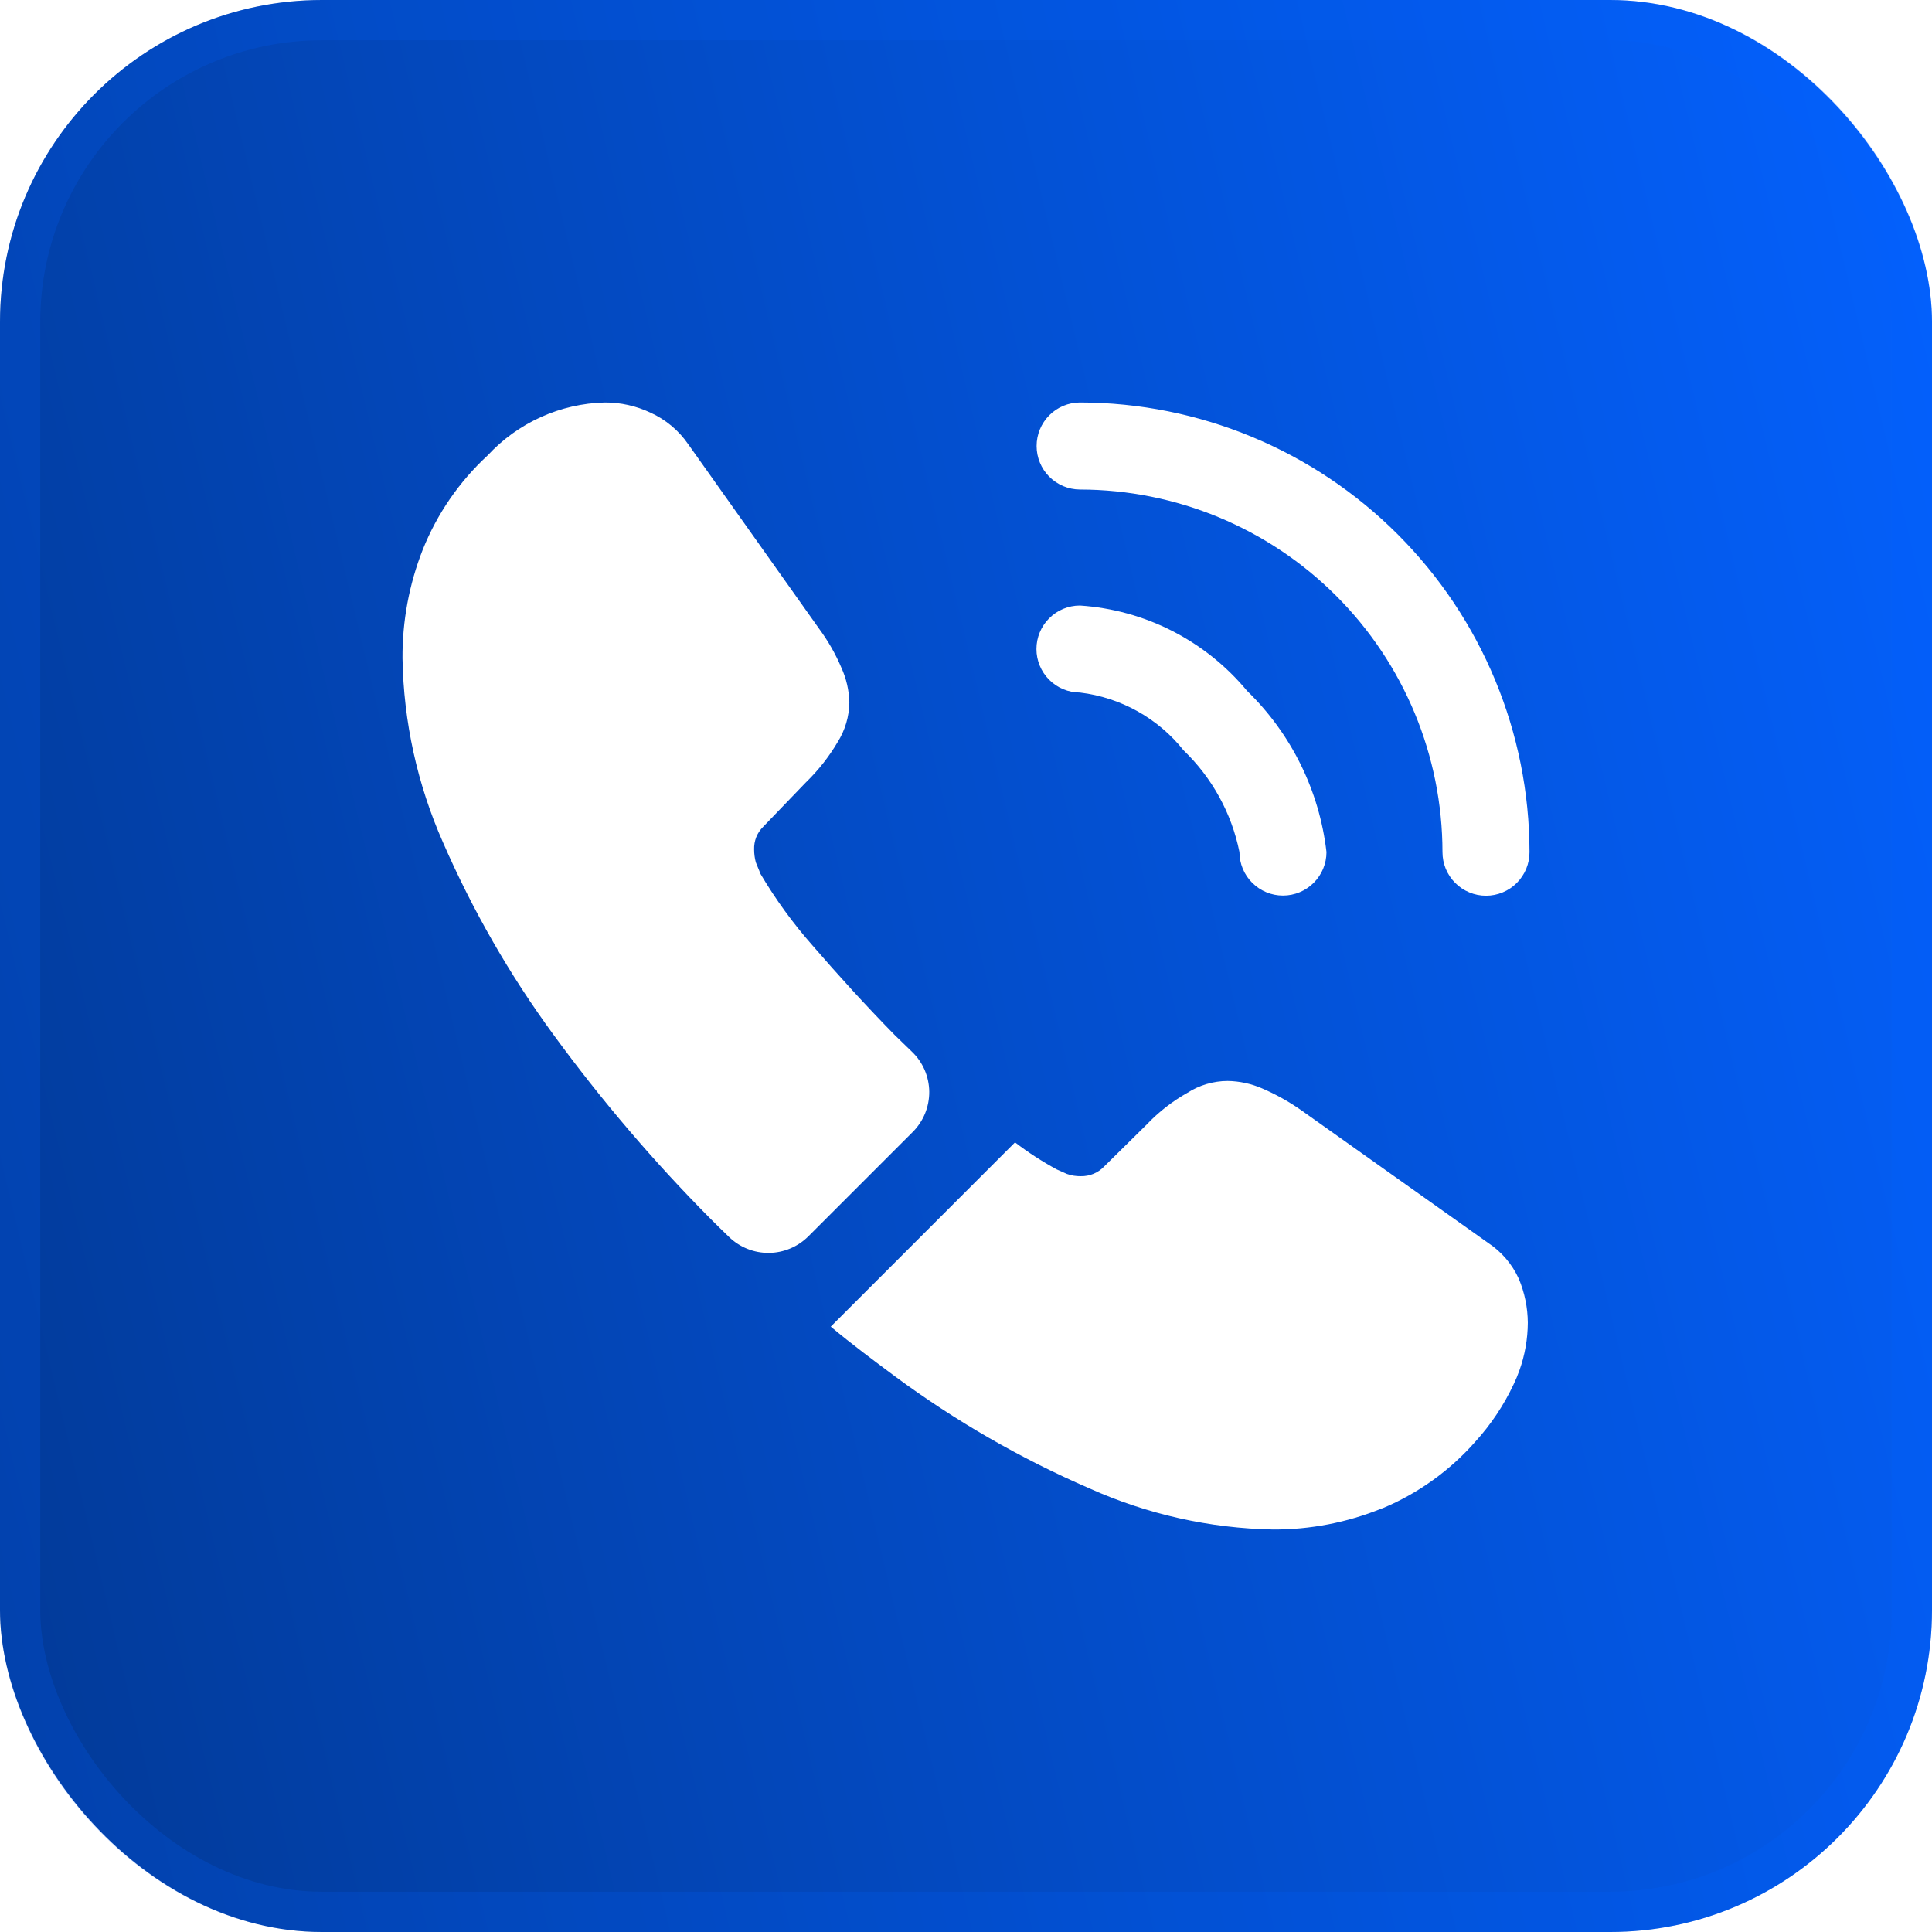 <svg width="48" height="48" viewBox="0 0 48 48" fill="none" xmlns="http://www.w3.org/2000/svg">
<g filter="url(#filter0_b_989_1194)">
<rect width="48" height="48" rx="8" fill="url(#paint0_linear_989_1194)"/>
<rect x="0.5" y="0.5" width="47" height="47" rx="7.5" stroke="#0461FE" stroke-opacity="0.2"/>
</g>
<path d="M25.75 16.125C25.75 15.838 25.864 15.563 26.067 15.361C26.269 15.158 26.544 15.044 26.831 15.044C27.631 15.097 28.411 15.312 29.125 15.676C29.839 16.041 30.471 16.547 30.983 17.164C32.083 18.231 32.78 19.646 32.956 21.169C32.956 21.456 32.842 21.731 32.639 21.933C32.437 22.136 32.162 22.25 31.875 22.25C31.588 22.25 31.314 22.136 31.111 21.933C30.908 21.731 30.794 21.456 30.794 21.169C30.599 20.205 30.114 19.323 29.405 18.641C28.769 17.843 27.844 17.328 26.831 17.206C26.544 17.206 26.269 17.092 26.067 16.889C25.864 16.686 25.75 16.412 25.75 16.125ZM26.831 12.162C29.219 12.165 31.508 13.114 33.197 14.803C34.886 16.491 35.836 18.781 35.838 21.169C35.838 21.311 35.865 21.452 35.919 21.584C35.974 21.715 36.053 21.835 36.154 21.936C36.254 22.037 36.373 22.117 36.505 22.171C36.636 22.226 36.777 22.254 36.919 22.254C37.061 22.254 37.202 22.226 37.334 22.171C37.465 22.117 37.584 22.037 37.685 21.936C37.785 21.835 37.865 21.715 37.919 21.584C37.973 21.452 38.001 21.311 38 21.169C37.997 18.208 36.819 15.369 34.725 13.275C32.631 11.181 29.792 10.003 26.831 10C26.545 10.001 26.271 10.115 26.069 10.318C25.867 10.521 25.754 10.795 25.754 11.081C25.754 11.367 25.867 11.641 26.069 11.844C26.271 12.046 26.545 12.161 26.831 12.162ZM22.658 26.131C22.514 25.991 22.368 25.851 22.222 25.708C21.494 24.966 20.822 24.224 20.192 23.496C19.702 22.941 19.266 22.341 18.89 21.704C18.862 21.62 18.82 21.536 18.778 21.424C18.75 21.319 18.736 21.211 18.736 21.102C18.733 20.998 18.751 20.895 18.789 20.798C18.828 20.702 18.886 20.615 18.96 20.542L20.024 19.436C20.329 19.141 20.592 18.807 20.808 18.442C20.996 18.144 21.098 17.8 21.102 17.448C21.094 17.153 21.028 16.863 20.906 16.594C20.759 16.246 20.571 15.918 20.346 15.614L17.098 11.036C16.863 10.694 16.538 10.423 16.16 10.252C15.806 10.085 15.418 9.998 15.026 10C14.477 10.013 13.937 10.137 13.437 10.363C12.937 10.589 12.487 10.913 12.114 11.316C11.41 11.966 10.86 12.765 10.504 13.654C10.165 14.514 9.994 15.431 10 16.356C10.026 17.934 10.369 19.491 11.008 20.934C11.744 22.622 12.664 24.223 13.752 25.708C14.937 27.33 16.242 28.861 17.658 30.286C17.809 30.437 17.961 30.586 18.115 30.734C18.38 30.99 18.734 31.131 19.102 31.128C19.47 31.125 19.822 30.977 20.083 30.717L22.675 28.125C22.807 27.994 22.911 27.837 22.982 27.666C23.052 27.494 23.088 27.31 23.087 27.124C23.085 26.938 23.046 26.755 22.973 26.584C22.899 26.413 22.792 26.259 22.658 26.131ZM36.964 30.874L32.33 27.584C32.023 27.369 31.695 27.186 31.35 27.038C31.08 26.922 30.79 26.86 30.496 26.856C30.144 26.858 29.799 26.96 29.502 27.15C29.129 27.36 28.789 27.624 28.494 27.934L27.43 28.984C27.356 29.061 27.267 29.122 27.168 29.163C27.069 29.204 26.963 29.224 26.856 29.222C26.737 29.225 26.618 29.206 26.506 29.166C26.408 29.124 26.324 29.082 26.254 29.054C25.892 28.857 25.545 28.633 25.218 28.382L20.64 32.96C21.158 33.394 21.704 33.8 22.25 34.206C23.745 35.309 25.361 36.239 27.066 36.978C28.503 37.623 30.055 37.971 31.63 38C32.551 38.004 33.464 37.828 34.318 37.482C34.332 37.482 34.346 37.468 34.36 37.468C35.24 37.098 36.026 36.533 36.656 35.816C37.043 35.39 37.364 34.909 37.608 34.388C37.661 34.279 37.707 34.166 37.748 34.052C37.885 33.67 37.956 33.268 37.958 32.862C37.955 32.487 37.879 32.116 37.734 31.77C37.567 31.404 37.3 31.094 36.964 30.874Z" fill="white"/>
<defs>
<filter id="filter0_b_989_1194" x="-50" y="-50" width="148" height="148" filterUnits="userSpaceOnUse" color-interpolation-filters="sRGB">
<feFlood flood-opacity="0" result="BackgroundImageFix"/>
<feGaussianBlur in="BackgroundImageFix" stdDeviation="25"/>
<feComposite in2="SourceAlpha" operator="in" result="effect1_backgroundBlur_989_1194"/>
<feBlend mode="normal" in="SourceGraphic" in2="effect1_backgroundBlur_989_1194" result="shape"/>
</filter>
<linearGradient id="paint0_linear_989_1194" x1="48" y1="0" x2="-7.436" y2="13.251" gradientUnits="userSpaceOnUse">
<stop stop-color="#0461FE"/>
<stop offset="1" stop-color="#023A98"/>
</linearGradient>
</defs>
</svg>
